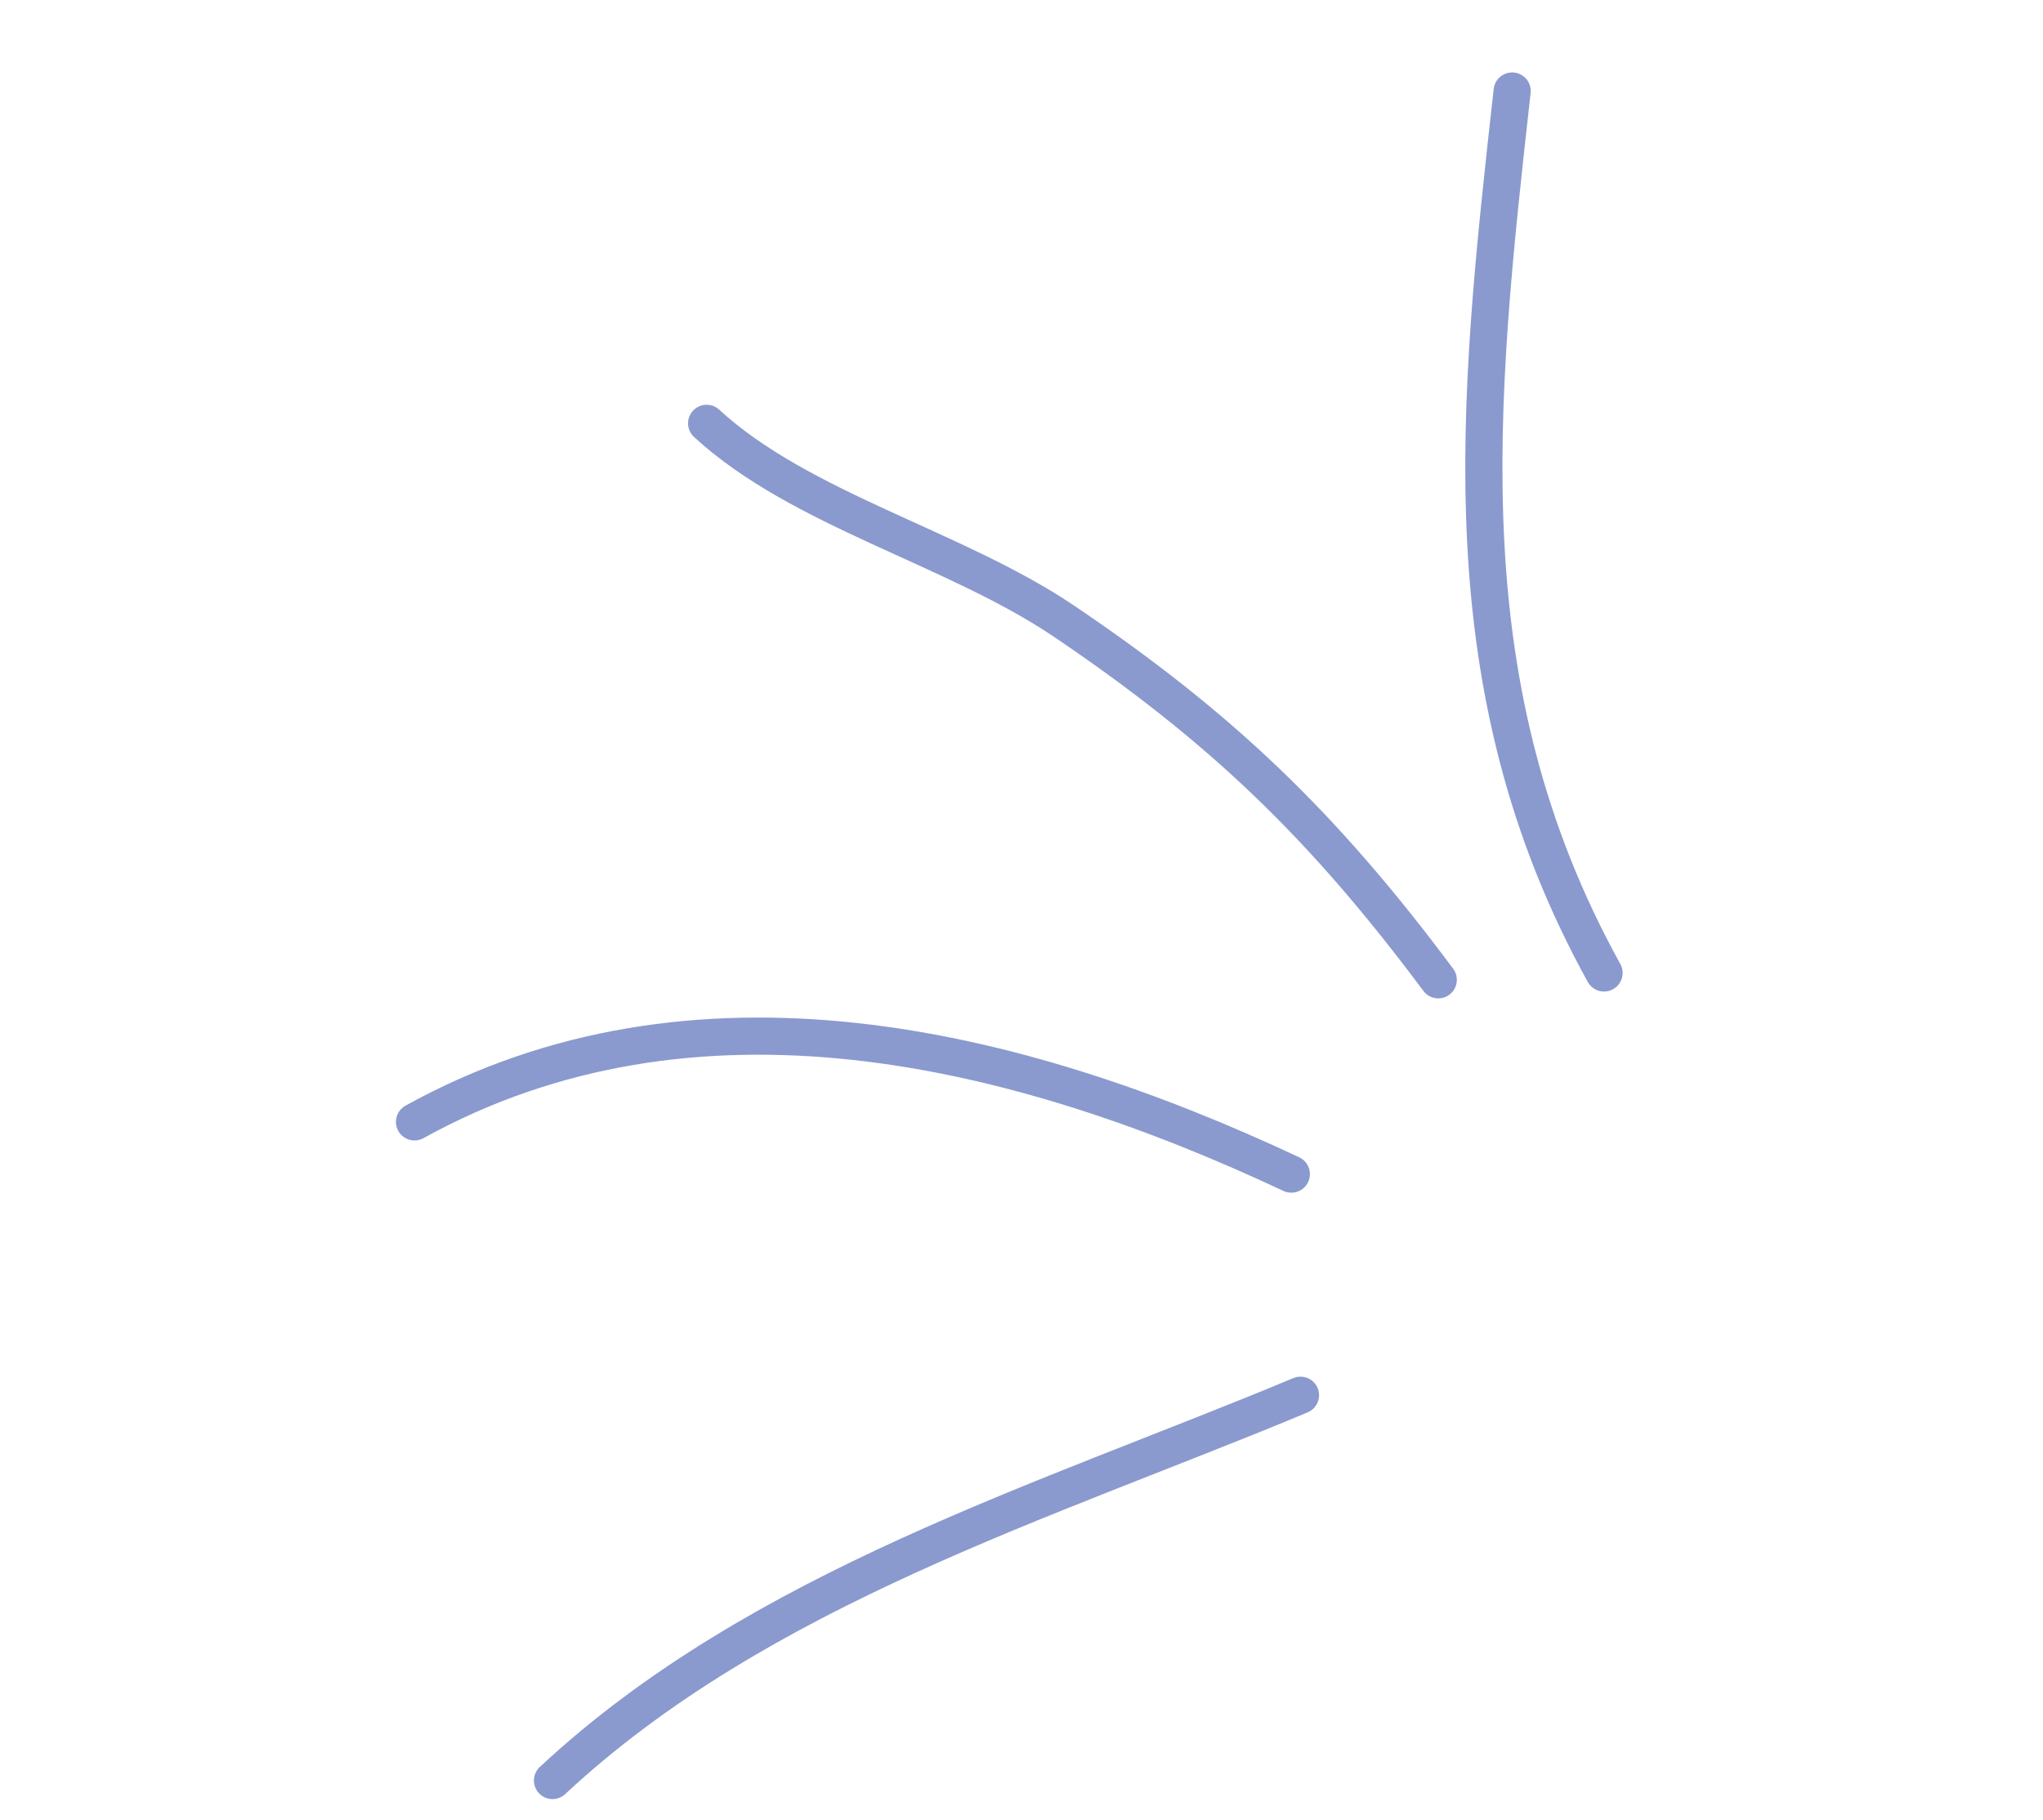<svg width="55" height="49" viewBox="0 0 55 49" fill="none" xmlns="http://www.w3.org/2000/svg">
<path d="M43.183 26.192C38.937 18.513 39.763 10.918 40.709 2.45" stroke="#8A9ACE" stroke-linecap="round"/>
<path d="M38.72 26.376C35.602 22.194 32.857 19.569 28.65 16.726C25.714 14.742 21.556 13.727 19.023 11.396" stroke="#8A9ACE" stroke-linecap="round"/>
<path d="M34.764 31.607C27.346 28.124 18.694 26.035 11.159 30.201" stroke="#8A9ACE" stroke-linecap="round"/>
<path d="M35.011 37.559C28.151 40.425 20.442 42.744 14.874 47.931" stroke="#8A9ACE" stroke-linecap="round"/>
</svg>
